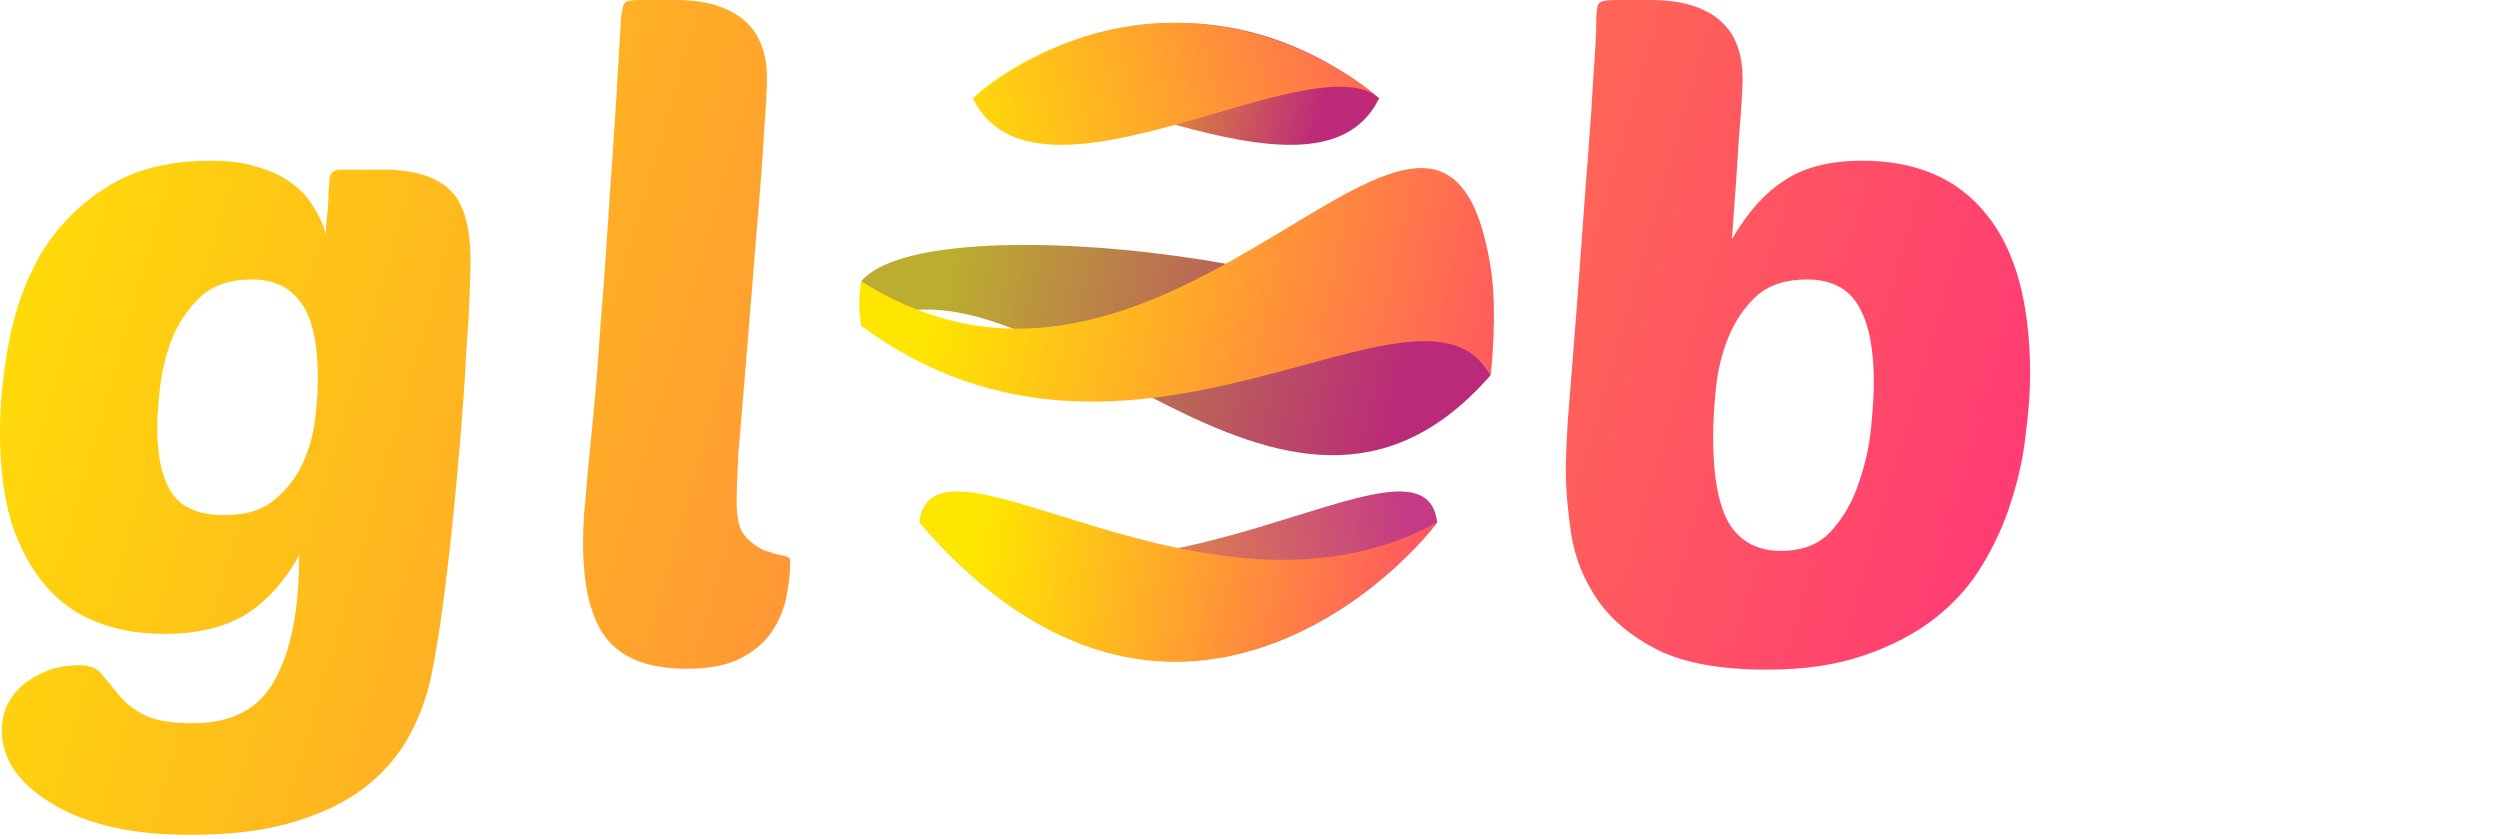 <svg width="280" height="94" viewBox="0 0 280 94" fill="none" xmlns="http://www.w3.org/2000/svg">
<g clip-path="url(#clip0)">
<path d="M71.602 0C70.735 0 70.202 0.101 70.002 0.301C69.735 0.567 69.568 1.434 69.502 2.9C69.102 10.034 68.703 16.299 68.303 21.699C67.969 27.099 67.636 31.801 67.303 35.801C67.036 39.801 66.768 43.2 66.502 46C66.235 48.8 66.003 51.166 65.803 53.1C65.669 54.966 65.535 56.499 65.402 57.699C65.335 58.899 65.303 59.899 65.303 60.699C65.303 65.766 66.202 69.4 68.002 71.6C69.802 73.8 72.768 74.9 76.902 74.9C79.235 74.9 81.135 74.567 82.602 73.9C84.135 73.167 85.336 72.233 86.203 71.1C87.069 69.9 87.668 68.599 88.002 67.199C88.335 65.733 88.502 64.267 88.502 62.801C88.502 62.468 88.168 62.266 87.502 62.199C86.902 62.066 86.235 61.866 85.502 61.6C84.768 61.266 84.068 60.733 83.402 60C82.802 59.267 82.502 58.034 82.502 56.301C82.502 55.034 82.569 53.166 82.703 50.699C82.903 48.233 83.135 45.467 83.402 42.4C83.668 39.267 83.936 36 84.203 32.6C84.469 29.2 84.735 25.934 85.002 22.801C85.268 19.668 85.468 16.867 85.602 14.4C85.802 11.867 85.902 9.933 85.902 8.6C85.902 7.466 85.735 6.4 85.402 5.4C85.068 4.334 84.503 3.4 83.703 2.6C82.903 1.8 81.835 1.166 80.502 0.699C79.168 0.233 77.502 0 75.502 0L71.602 0ZM180.871 0C179.871 0 179.272 0.134 179.072 0.4C178.872 0.6 178.771 1.434 178.771 2.9C178.771 3.9 178.671 5.701 178.471 8.301C178.337 10.901 178.137 13.901 177.871 17.301C177.604 20.634 177.338 24.2 177.072 28C176.805 31.733 176.537 35.266 176.271 38.6C176.004 41.933 175.772 44.867 175.572 47.4C175.438 49.934 175.371 51.633 175.371 52.5C175.371 54.7 175.571 57.134 175.971 59.801C176.371 62.401 177.337 64.833 178.871 67.1C180.404 69.366 182.672 71.267 185.672 72.801C188.672 74.267 192.737 75 197.871 75C202.071 75 205.704 74.467 208.771 73.4C211.904 72.334 214.571 70.933 216.771 69.199C218.971 67.466 220.738 65.466 222.072 63.199C223.472 60.866 224.537 58.5 225.271 56.1C226.071 53.633 226.604 51.166 226.871 48.699C227.204 46.233 227.371 43.967 227.371 41.9C227.371 33.967 225.737 28 222.471 24C219.271 20 214.638 18 208.572 18C204.972 18 202.071 18.733 199.871 20.199C197.671 21.599 195.704 23.801 193.971 26.801C194.304 22.401 194.571 18.567 194.771 15.301C195.037 12.034 195.172 9.833 195.172 8.699C195.172 7.499 195.005 6.4 194.672 5.4C194.338 4.334 193.771 3.4 192.971 2.6C192.171 1.8 191.104 1.166 189.771 0.699C188.437 0.233 186.771 0 184.771 0L180.871 0ZM23.699 18C18.899 18 14.967 19 11.9 21C8.834 22.933 6.4 25.4 4.6 28.4C2.866 31.4 1.667 34.701 1 38.301C0.333 41.834 0 45.2 0 48.4C0 52.334 0.434 55.733 1.301 58.6C2.234 61.4 3.5 63.733 5.1 65.6C6.7 67.466 8.634 68.832 10.9 69.699C13.167 70.566 15.667 71 18.4 71C22 71 25 70.3 27.4 68.9C29.8 67.434 31.833 65.199 33.5 62.199C33.5 68.266 32.601 72.9 30.801 76.1C29.067 79.367 26 81 21.6 81C19.066 81 17.2 80.667 16 80C14.8 79.333 13.866 78.566 13.199 77.699C12.533 76.899 11.934 76.167 11.4 75.5C10.867 74.833 10.034 74.5 8.9 74.5C7.967 74.5 6.967 74.634 5.9 74.9C4.9 75.234 3.966 75.701 3.1 76.301C2.233 76.901 1.533 77.666 1 78.6C0.467 79.533 0.199 80.633 0.199 81.9C0.199 83.3 0.633 84.7 1.5 86.1C2.433 87.5 3.767 88.734 5.5 89.801C7.233 90.934 9.4 91.833 12 92.5C14.667 93.167 17.767 93.5 21.301 93.5C25.968 93.5 29.9 93 33.1 92C36.366 91 39.033 89.667 41.1 88C43.166 86.333 44.766 84.434 45.9 82.301C47.033 80.168 47.834 77.966 48.301 75.699C48.767 73.433 49.2 70.801 49.6 67.801C50 64.801 50.367 61.667 50.701 58.4C51.034 55.134 51.333 51.899 51.6 48.699C51.866 45.432 52.067 42.468 52.201 39.801C52.401 37.134 52.533 34.867 52.6 33C52.666 31.067 52.701 29.834 52.701 29.301C52.701 25.301 51.901 22.599 50.301 21.199C48.767 19.733 46.267 19 42.801 19H38.201C37.401 19 36.966 19.333 36.9 20C36.9 20.2 36.867 20.667 36.801 21.4C36.801 22.067 36.767 22.767 36.701 23.5C36.634 24.233 36.566 24.9 36.5 25.5V26.199C36.166 25.066 35.667 24 35 23C34.4 22 33.567 21.134 32.5 20.4C31.5 19.667 30.267 19.099 28.801 18.699C27.401 18.233 25.699 18 23.699 18ZM28.199 31.301C30.666 31.301 32.499 32.167 33.699 33.9C34.966 35.567 35.6 38.4 35.6 42.4C35.6 43.667 35.501 45.167 35.301 46.9C35.101 48.634 34.634 50.3 33.9 51.9C33.167 53.5 32.099 54.867 30.699 56C29.366 57.133 27.5 57.699 25.1 57.699C22.366 57.699 20.434 56.901 19.301 55.301C18.168 53.634 17.6 51.134 17.6 47.801C17.6 46.801 17.7 45.4 17.9 43.6C18.1 41.733 18.533 39.9 19.199 38.1C19.933 36.233 21 34.634 22.4 33.301C23.8 31.968 25.733 31.301 28.199 31.301V31.301ZM202.371 31.301C205.104 31.301 207.038 32.301 208.172 34.301C209.305 36.234 209.871 39.068 209.871 42.801C209.871 44.001 209.772 45.667 209.572 47.801C209.372 49.934 208.905 52.033 208.172 54.1C207.505 56.166 206.472 57.967 205.072 59.5C203.738 60.967 201.871 61.699 199.471 61.699C196.937 61.699 195.037 60.734 193.771 58.801C192.504 56.801 191.871 53.5 191.871 48.9C191.871 47.367 191.972 45.6 192.172 43.6C192.372 41.533 192.838 39.601 193.572 37.801C194.305 36.001 195.338 34.466 196.672 33.199C198.072 31.933 199.971 31.301 202.371 31.301Z" fill="url(#paint0_linear)"/>
<path d="M108.964 11C115.964 4.5 135.664 -4.2 154.464 11C147.464 25.5 115.964 4.5 108.964 11Z" fill="url(#paint1_linear)"/>
<path d="M154.464 11C146.964 4.5 127.764 -4.2 108.964 11C115.964 25.5 146.964 4.5 154.464 11Z" fill="url(#paint2_linear)"/>
<path d="M166.964 42C159.964 29.5 103.964 22.5 96.464 31.5V36.5C116.464 25.459 143.464 69 166.964 42Z" fill="url(#paint3_linear)"/>
<path d="M96.464 36.5C96.464 36.5 95.964 34 96.464 31.5C131.964 54 161.464 -4.5 166.964 30C167.761 35 166.964 42 166.964 42C158.964 28 126.964 59 96.464 36.5Z" fill="url(#paint4_linear)"/>
<path d="M160.964 58.5C151.464 70.5 126.964 86.5 102.964 58.5C128.464 72.5 159.464 46 160.964 58.5Z" fill="url(#paint5_linear)"/>
<path d="M102.964 58.5C131.223 91.233 157.71 63.111 160.964 58.5C135.464 72.5 104.464 46 102.964 58.5Z" fill="url(#paint6_linear)"/>
</g>
<defs>
<linearGradient id="paint0_linear" x1="-28.036" y1="74" x2="261.116" y2="157.041" gradientUnits="userSpaceOnUse">
<stop stop-color="#FFE600"/>
<stop offset="1" stop-color="#FF0F91"/>
</linearGradient>
<linearGradient id="paint1_linear" x1="112.894" y1="14.27" x2="145.341" y2="22.726" gradientUnits="userSpaceOnUse">
<stop stop-color="#FFE600"/>
<stop offset="1" stop-color="#BC2A79"/>
</linearGradient>
<linearGradient id="paint2_linear" x1="103.964" y1="16" x2="186.836" y2="-5.597" gradientUnits="userSpaceOnUse">
<stop stop-color="#FFE600"/>
<stop offset="1" stop-color="#FF0F91"/>
</linearGradient>
<linearGradient id="paint3_linear" x1="102.553" y1="47.618" x2="153.45" y2="59.54" gradientUnits="userSpaceOnUse">
<stop stop-color="#BBAD30"/>
<stop offset="1" stop-color="#BA2A78"/>
</linearGradient>
<linearGradient id="paint4_linear" x1="102.381" y1="41.245" x2="198.082" y2="61.852" gradientUnits="userSpaceOnUse">
<stop stop-color="#FFE600"/>
<stop offset="1" stop-color="#FF0F91"/>
</linearGradient>
<linearGradient id="paint5_linear" x1="93.964" y1="69" x2="157.105" y2="54.928" gradientUnits="userSpaceOnUse">
<stop stop-color="#FFE600"/>
<stop offset="1" stop-color="#C43B85"/>
</linearGradient>
<linearGradient id="paint6_linear" x1="107.974" y1="71.258" x2="181.719" y2="82.696" gradientUnits="userSpaceOnUse">
<stop stop-color="#FFE600"/>
<stop offset="1" stop-color="#FF0F91"/>
</linearGradient>
<clipPath id="clip0">
<rect width="279.292" height="93.5" fill="white"/>
</clipPath>
</defs>
</svg>
